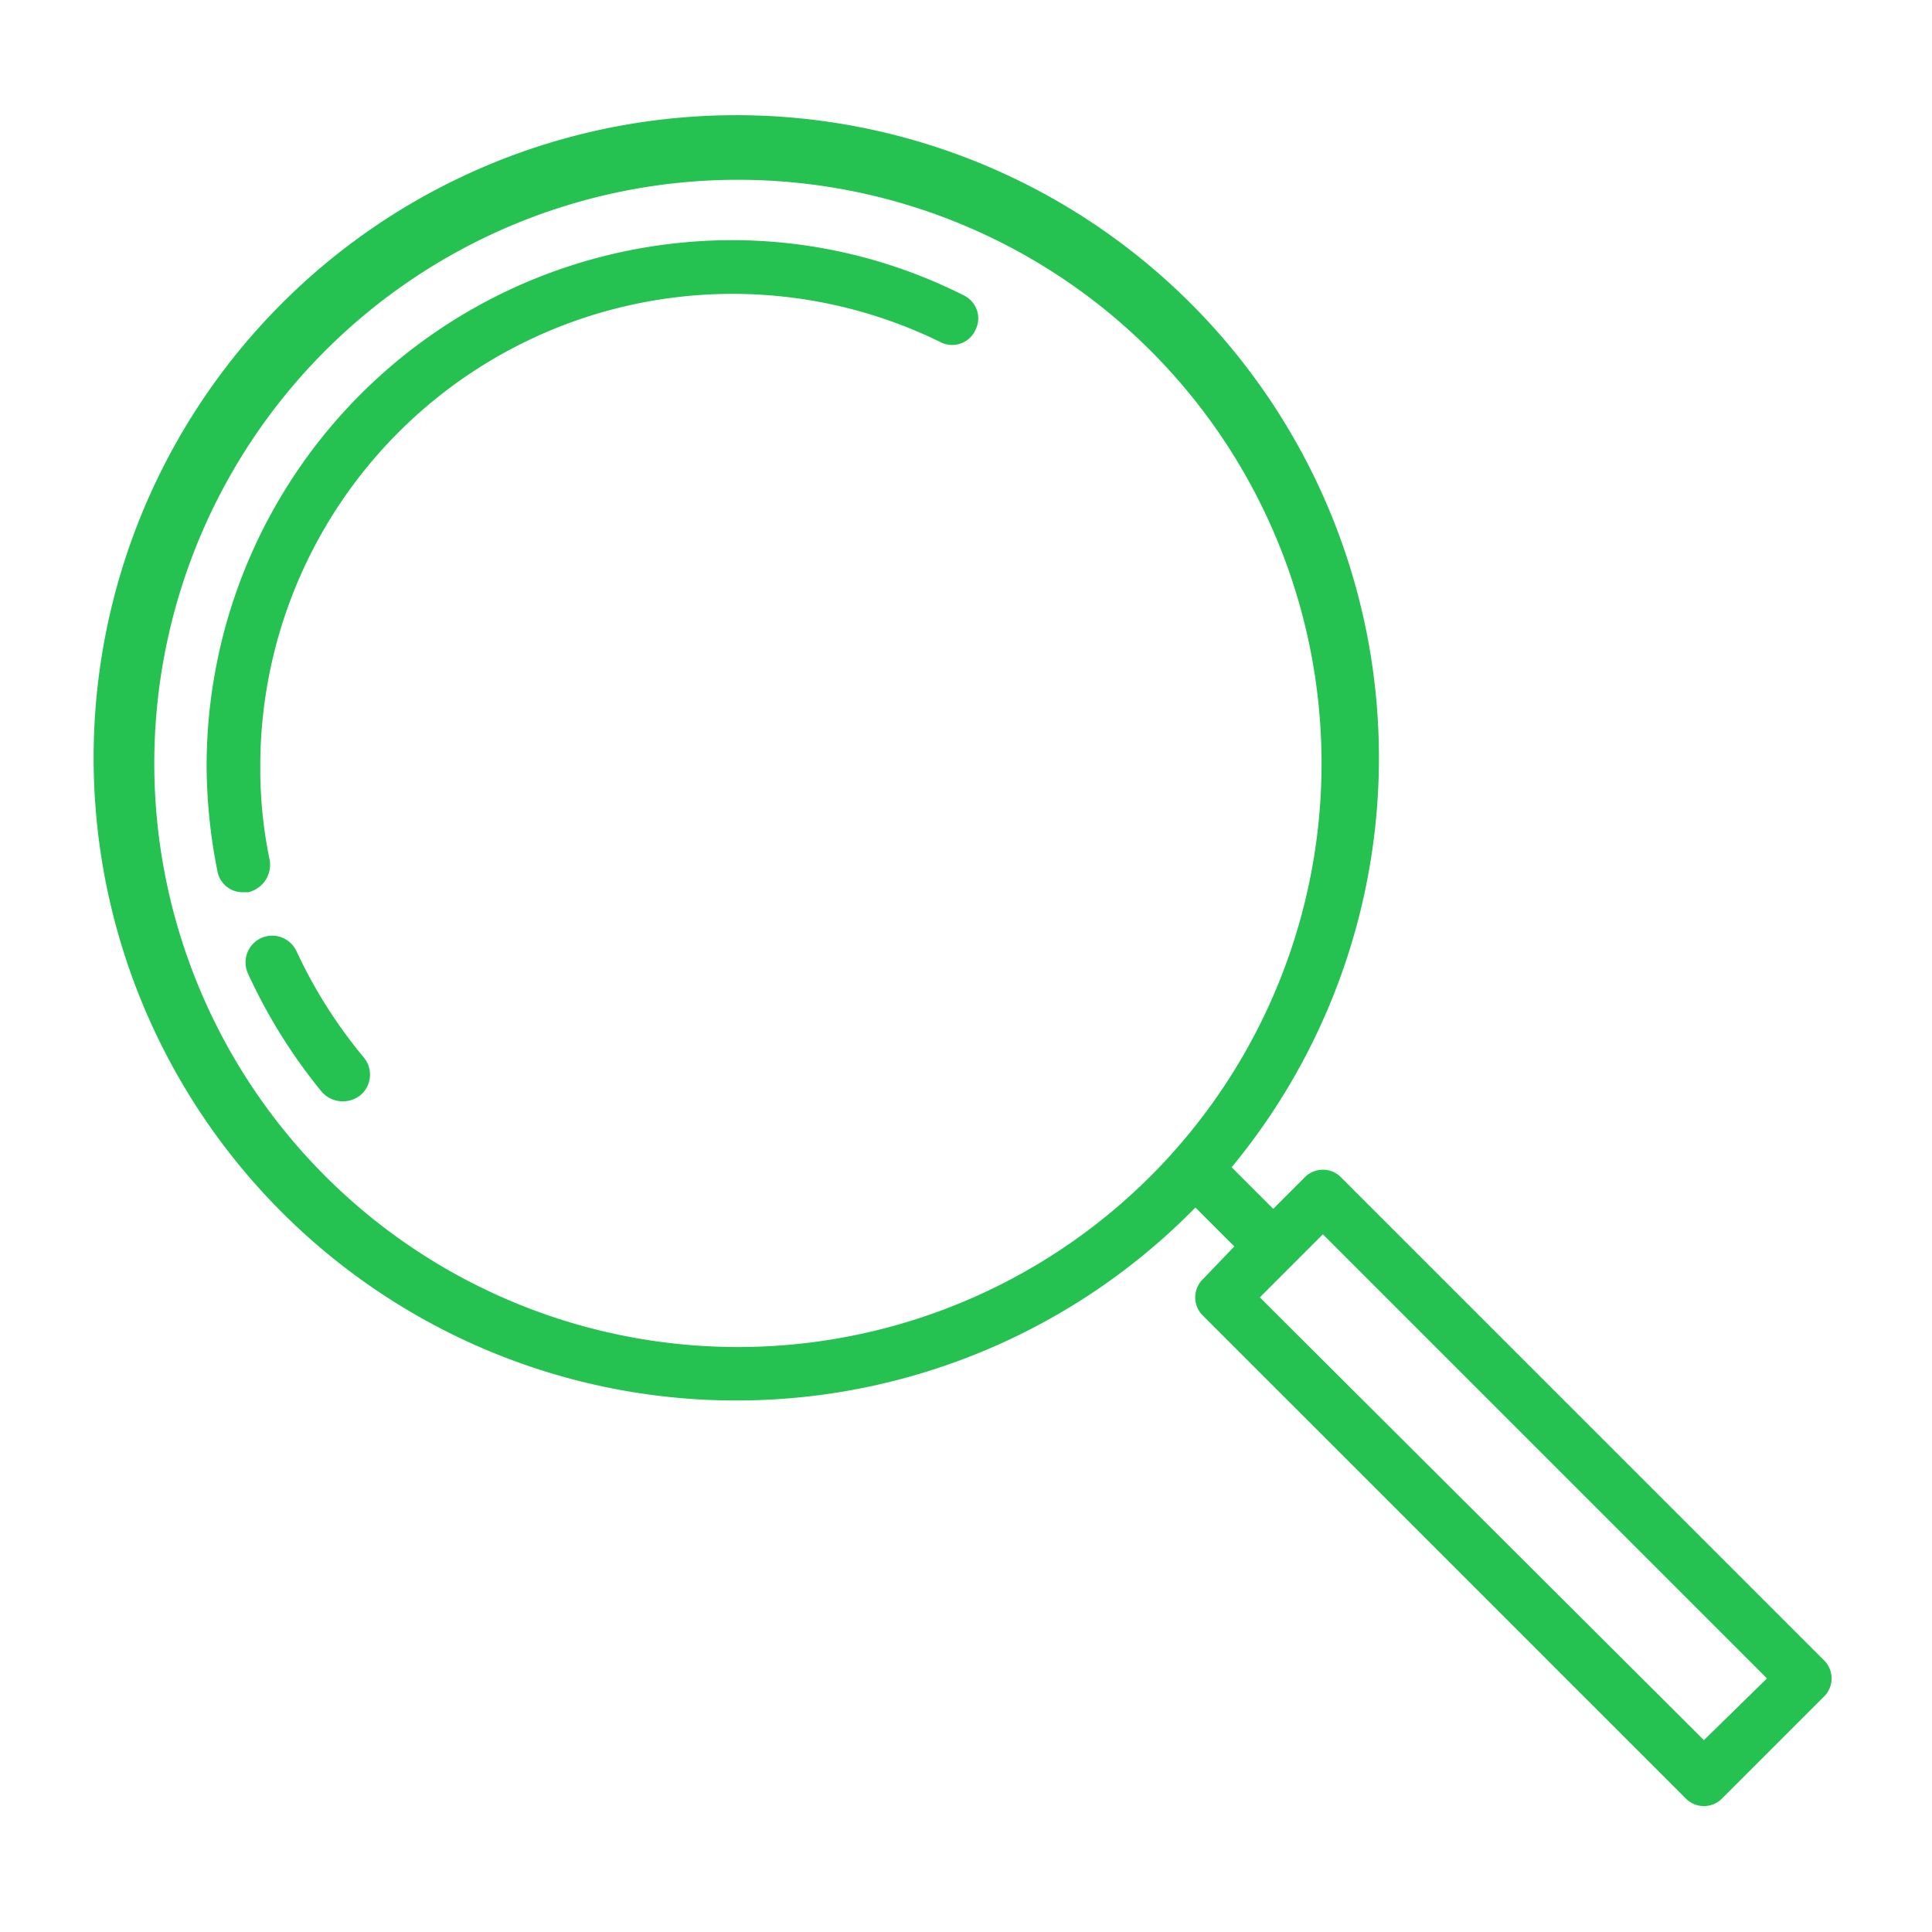 <svg id="search_expand" xmlns="http://www.w3.org/2000/svg" viewBox="0 0 144 144"><defs><style>.cls-1{fill:#25c252;}</style></defs><title>search_icon</title><path class="cls-1" d="M135.9,123.7,100,87.8a1.9,1.9,0,0,0-2.8,0l-2.3,2.3L91.8,87a47.9,47.9,0,1,0-2.7,3L92,92.9l-2.3,2.4a1.9,1.9,0,0,0,0,2.8L125.6,134a1.9,1.9,0,0,0,2.8,0l7.5-7.5A1.9,1.9,0,0,0,135.9,123.7ZM55,100.4A43.5,43.5,0,1,1,98.5,56.9,43.5,43.5,0,0,1,55,100.4Zm72,29.3-33.1-33L98.6,92l33.1,33.1Z"/><path class="cls-1" d="M71.8,22a38.3,38.3,0,0,0-17.3-4.1A39.2,39.2,0,0,0,15.4,57.1a40.5,40.5,0,0,0,.8,7.8,1.9,1.9,0,0,0,1.9,1.6h.4a2.1,2.1,0,0,0,1.6-2.4,33.3,33.3,0,0,1-.7-7A35.2,35.2,0,0,1,70.1,25.5a1.9,1.9,0,0,0,2.6-.9A1.9,1.9,0,0,0,71.8,22Z"/><path class="cls-1" d="M22.1,70.9a2,2,0,0,0-2.6-1,2,2,0,0,0-1,2.7A40.5,40.5,0,0,0,24,81.4a2.1,2.1,0,0,0,2.9.2,2,2,0,0,0,.2-2.8A36.3,36.3,0,0,1,22.1,70.9Z"/></svg>